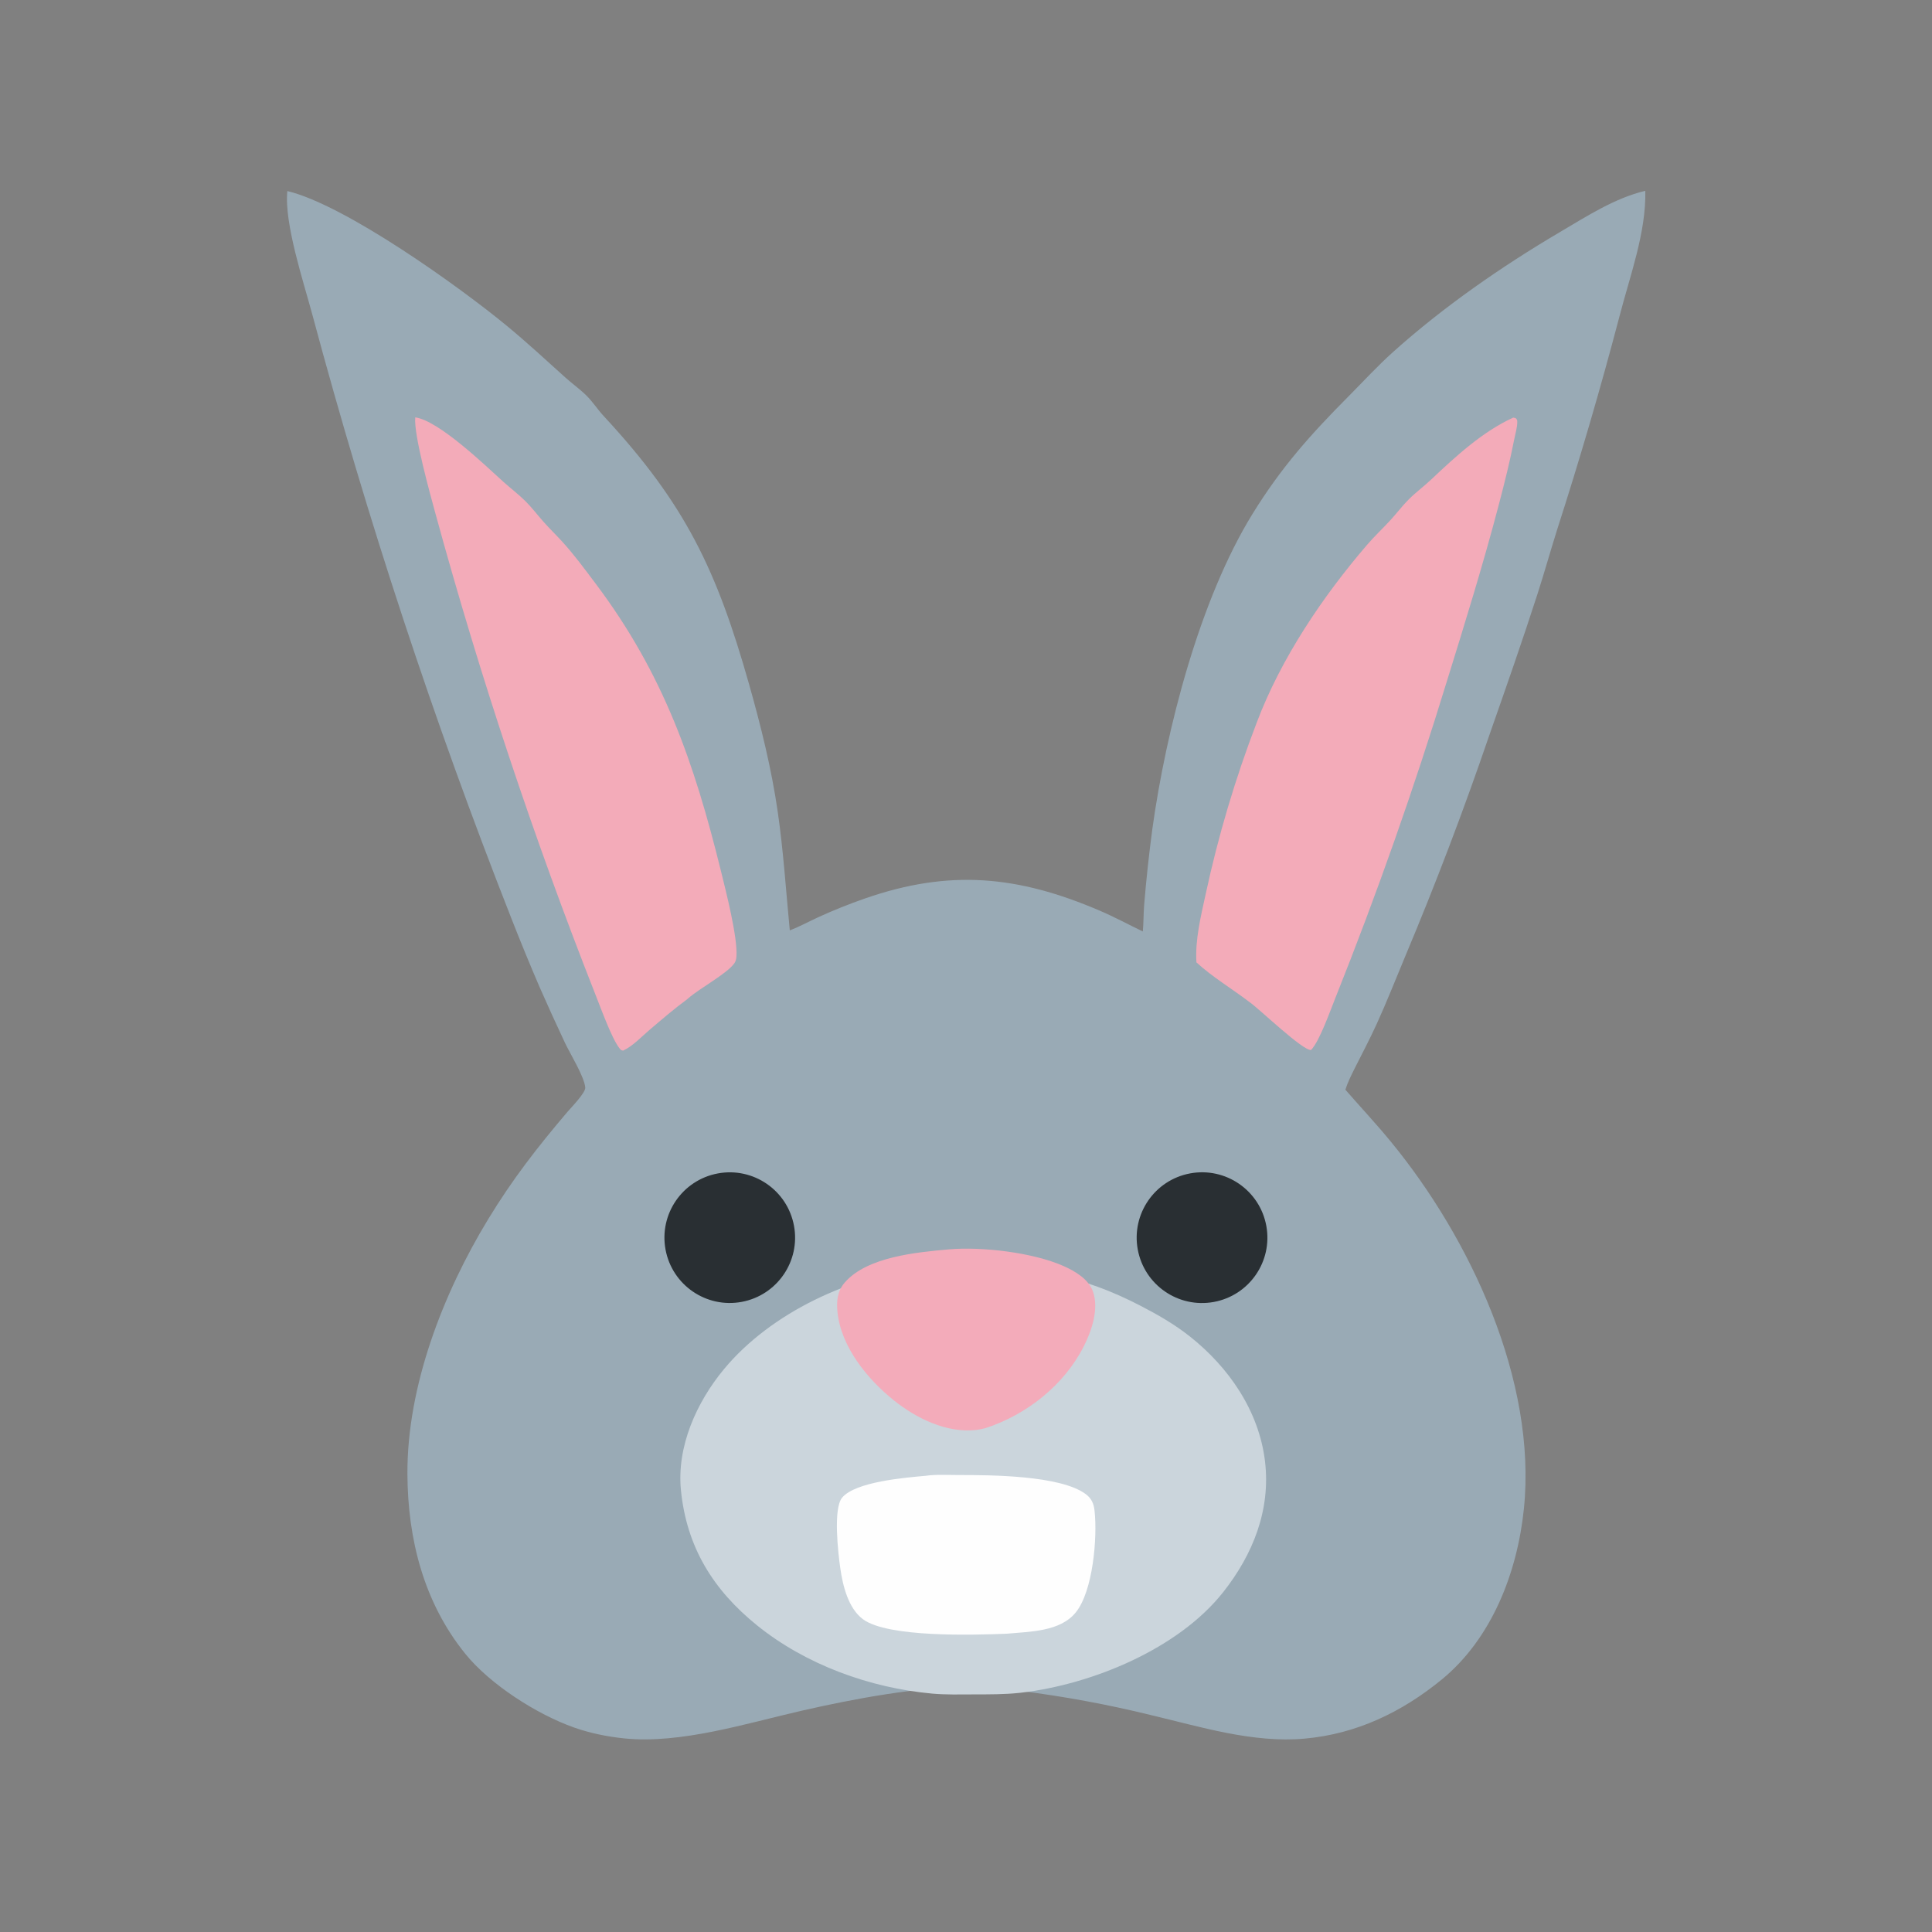 <svg xmlns="http://www.w3.org/2000/svg" viewBox="0 0 512 512" height="512.0px" width="512.0px">
<rect x="0" y="0" width="512" height="512" fill="#808080" stroke="none"/>
<path id="" fill="#99aab5" fill-opacity="1.0" stroke="#000000" stroke-width="0.0" stroke-opacity="1.0" stroke-linecap="round" stroke-linejoin="round"  filling="0" d="M302.863 246.847 C303.067 244.522 303.03 242.165 303.212 239.832 C303.762 233.123 304.483 226.43 305.375 219.758 C309.01 193.491 317.913 158.86 331.97 136.125 C339.598 123.789 347.255 115.215 357.42 104.989 C361.257 101.127 365.022 97.019 369.065 93.384 C382.43 81.374 397.902 70.644 413.365 61.523 C420.405 57.37 427.97 52.471 436.017 50.567 C436.29 61.557 431.897 73.259 429.165 83.889 C424.178 102.851 418.675 121.674 412.665 140.337 C410.88 145.999 409.285 151.722 407.465 157.37 C403.423 169.91 399.072 182.325 394.712 194.754 C387.945 214.582 380.495 234.17 372.38 253.485 C369.9 259.415 367.545 265.423 364.88 271.272 C363.035 275.322 360.942 279.288 358.938 283.265 C358.035 285.09 357.15 286.83 356.54 288.783 C360.53 293.36 364.675 297.795 368.538 302.49 C389.618 328.12 407.315 365.853 403.853 399.803 C402.137 416.595 395.408 434.175 382.062 445.103 C371.495 453.755 359.475 459.52 345.757 460.752 C332.03 461.985 318.087 457.603 304.86 454.478 C293.433 451.68 281.855 449.543 270.185 448.075 C265.947 447.567 261.697 447.027 257.425 447.017 C243.36 446.985 226.364 450.188 212.629 453.317 C197.865 456.68 180.401 462.25 165.346 460.685 C160.897 460.223 156.394 459.308 152.169 457.82 C142.306 454.353 129.874 446.402 123.293 438.255 C112.315 424.66 108.064 407.94 107.971 390.68 C107.846 367.405 117.396 342.805 129.34 323.155 C135.802 312.522 142.389 304.05 150.402 294.637 C151.424 293.438 155.235 289.562 155.099 288.18 C154.81 285.24 151.061 279.215 149.69 276.293 C147.411 271.435 145.157 266.507 142.998 261.592 C140.389 255.525 137.88 249.413 135.474 243.262 C114.934 191.048 97.353 137.718 82.814 83.526 C80.512 74.904 75.247 59.141 76.152 50.631 C91.447 54.28 121.748 75.963 134.443 86.453 C139.754 90.841 144.736 95.469 149.851 100.067 C151.649 101.683 153.671 103.112 155.389 104.805 C157.068 106.458 158.371 108.519 159.98 110.253 C181.641 133.601 189.925 151.006 198.525 181.377 C201.657 192.439 204.476 203.8 206.118 215.196 C207.621 225.629 208.292 236.085 209.303 246.567 C211.91 245.562 214.405 244.186 216.948 243.023 C220.911 241.211 225.103 239.541 229.22 238.108 C251.71 230.28 269.79 232.066 291.428 241.327 C295.312 242.989 299.053 245.018 302.863 246.847 Z"></path>
<path id="" fill="#cbd5dc" fill-opacity="1.0" stroke="#000000" stroke-width="0.0" stroke-opacity="1.0" stroke-linecap="round" stroke-linejoin="round"  filling="0" d="M244.929 336.1 C245.02 336.085 245.111 336.067 245.203 336.058 C248.908 335.66 252.847 335.892 256.57 335.897 C274.03 335.92 286.447 337.877 302.207 346.02 C306.752 348.368 311.235 350.94 315.255 354.118 C325.65 362.332 333.64 373.905 335.24 387.262 C336.777 400.127 332.053 411.952 324.14 421.957 C312.248 436.995 289.408 446.385 270.69 448.57 L270.22 448.623 C266.197 449.058 262.17 449.025 258.132 449.035 C254.44 449.045 250.7 449.152 247.021 448.82 C230.536 447.327 213.526 441.165 200.602 430.72 C188.922 421.28 181.959 409.928 180.457 394.942 C179.296 383.35 184.598 371.605 191.853 362.848 C204.266 347.865 225.674 337.877 244.929 336.1 Z"></path>
<path id="" fill="#f3abb9" fill-opacity="1.0" stroke="#000000" stroke-width="0.0" stroke-opacity="1.0" stroke-linecap="round" stroke-linejoin="round"  filling="0" d="M401.012 110.675 L401.63 110.787 C402.033 111.184 402.092 111.26 402.092 111.841 C402.092 113.275 401.567 114.99 401.293 116.4 C400.155 122.239 398.738 127.864 397.233 133.615 C393.082 149.456 388.257 165.024 383.4 180.655 C374.728 208.984 364.882 236.941 353.892 264.455 C352.55 267.743 349.738 275.89 347.442 278.257 C345.33 278.517 333.913 267.562 331.29 265.673 L330.985 265.455 C326.408 261.96 321.31 258.942 317.067 255.045 C316.68 249.116 318.25 242.75 319.512 236.974 C322.845 221.486 327.37 206.279 333.048 191.489 C339.455 174.504 350.5 158.106 362.283 144.393 C364.24 142.115 366.447 140.058 368.478 137.847 C370.137 136.041 371.623 134.04 373.363 132.312 C375.243 130.444 377.405 128.849 379.335 127.026 C385.76 120.96 392.9 114.371 401.012 110.675 Z"></path>
<path id="" fill="#f3abb9" fill-opacity="1.0" stroke="#000000" stroke-width="0.0" stroke-opacity="1.0" stroke-linecap="round" stroke-linejoin="round"  filling="0" d="M110.046 110.607 C116.314 111.496 128.463 123.225 133.394 127.68 C135.317 129.417 137.422 130.999 139.258 132.825 C140.938 134.495 142.393 136.428 143.963 138.202 C145.581 140.031 147.345 141.728 148.99 143.533 C152.191 147.046 155.07 150.966 157.923 154.765 C175.886 178.684 183.964 202.09 191.042 230.765 C192.348 236.057 195.52 248.423 195.168 253.46 C195.119 254.153 194.989 254.775 194.569 255.343 C192.509 258.125 185.487 261.868 182.412 264.54 L182.113 264.803 C178.691 267.317 175.425 270.135 172.186 272.882 C170.015 274.725 167.709 277.233 165.125 278.428 C164.51 278.31 164.498 278.225 164.127 277.748 C162.028 275.048 159.064 266.702 157.651 263.197 C141.298 221.656 127.202 179.259 115.426 136.194 C114.052 131.149 109.58 115.13 110.046 110.607 Z"></path>
<path id="" fill="#fefefe" fill-opacity="1.0" stroke="#000000" stroke-width="0.0" stroke-opacity="1.0" stroke-linecap="round" stroke-linejoin="round"  filling="0" d="M245.298 391.103 C248.082 390.7 251.162 390.897 253.982 390.897 C262.363 390.895 281.007 390.952 287.728 395.952 C289.26 397.092 289.863 398.473 290.067 400.35 C290.855 407.535 289.645 421.69 285.092 427.305 C280.913 432.46 272.855 432.375 266.81 432.95 C258.267 433.295 235.256 434.022 228.673 429.098 C224.758 426.17 223.324 420.1 222.68 415.55 C222.122 411.61 220.756 399.82 223.163 396.905 C226.658 392.67 239.894 391.587 245.298 391.103 Z"></path>
<path id="" fill="#f3abba" fill-opacity="1.0" stroke="#000000" stroke-width="0.0" stroke-opacity="1.0" stroke-linecap="round" stroke-linejoin="round"  filling="0" d="M251.387 331.1 C260.2 330.325 273.688 331.91 281.798 335.49 C284.84 336.832 288.452 338.945 289.632 342.23 C291.293 346.855 289.308 352.678 287.195 356.827 C281.96 367.118 272.077 374.902 261.19 378.46 C260.363 378.678 259.545 378.86 258.695 378.955 C250.89 379.832 242.879 375.908 236.915 371.135 C229.903 365.525 222.88 356.967 221.941 347.702 C221.652 344.85 221.897 342.168 223.843 339.913 C229.766 333.048 242.89 331.875 251.387 331.1 Z"></path>
<path id="" fill="#292f33" fill-opacity="1.0" stroke="#000000" stroke-width="0.0" stroke-opacity="1.0" stroke-linecap="round" stroke-linejoin="round"  filling="0" d="M315.4 310.962 C324.815 309.22 333.858 315.447 335.587 324.865 C337.317 334.283 331.08 343.317 321.66 345.035 C312.257 346.75 303.243 340.525 301.517 331.123 C299.79 321.723 306.002 312.7 315.4 310.962 Z"></path>
<path id="" fill="#292f33" fill-opacity="1.0" stroke="#000000" stroke-width="0.0" stroke-opacity="1.0" stroke-linecap="round" stroke-linejoin="round"  filling="0" d="M190.24 310.97 C199.636 309.23 208.665 315.43 210.413 324.825 C212.162 334.22 205.968 343.252 196.575 345.01 C187.172 346.767 178.126 340.565 176.375 331.16 C174.625 321.755 180.834 312.715 190.24 310.97 Z"></path>
</svg>